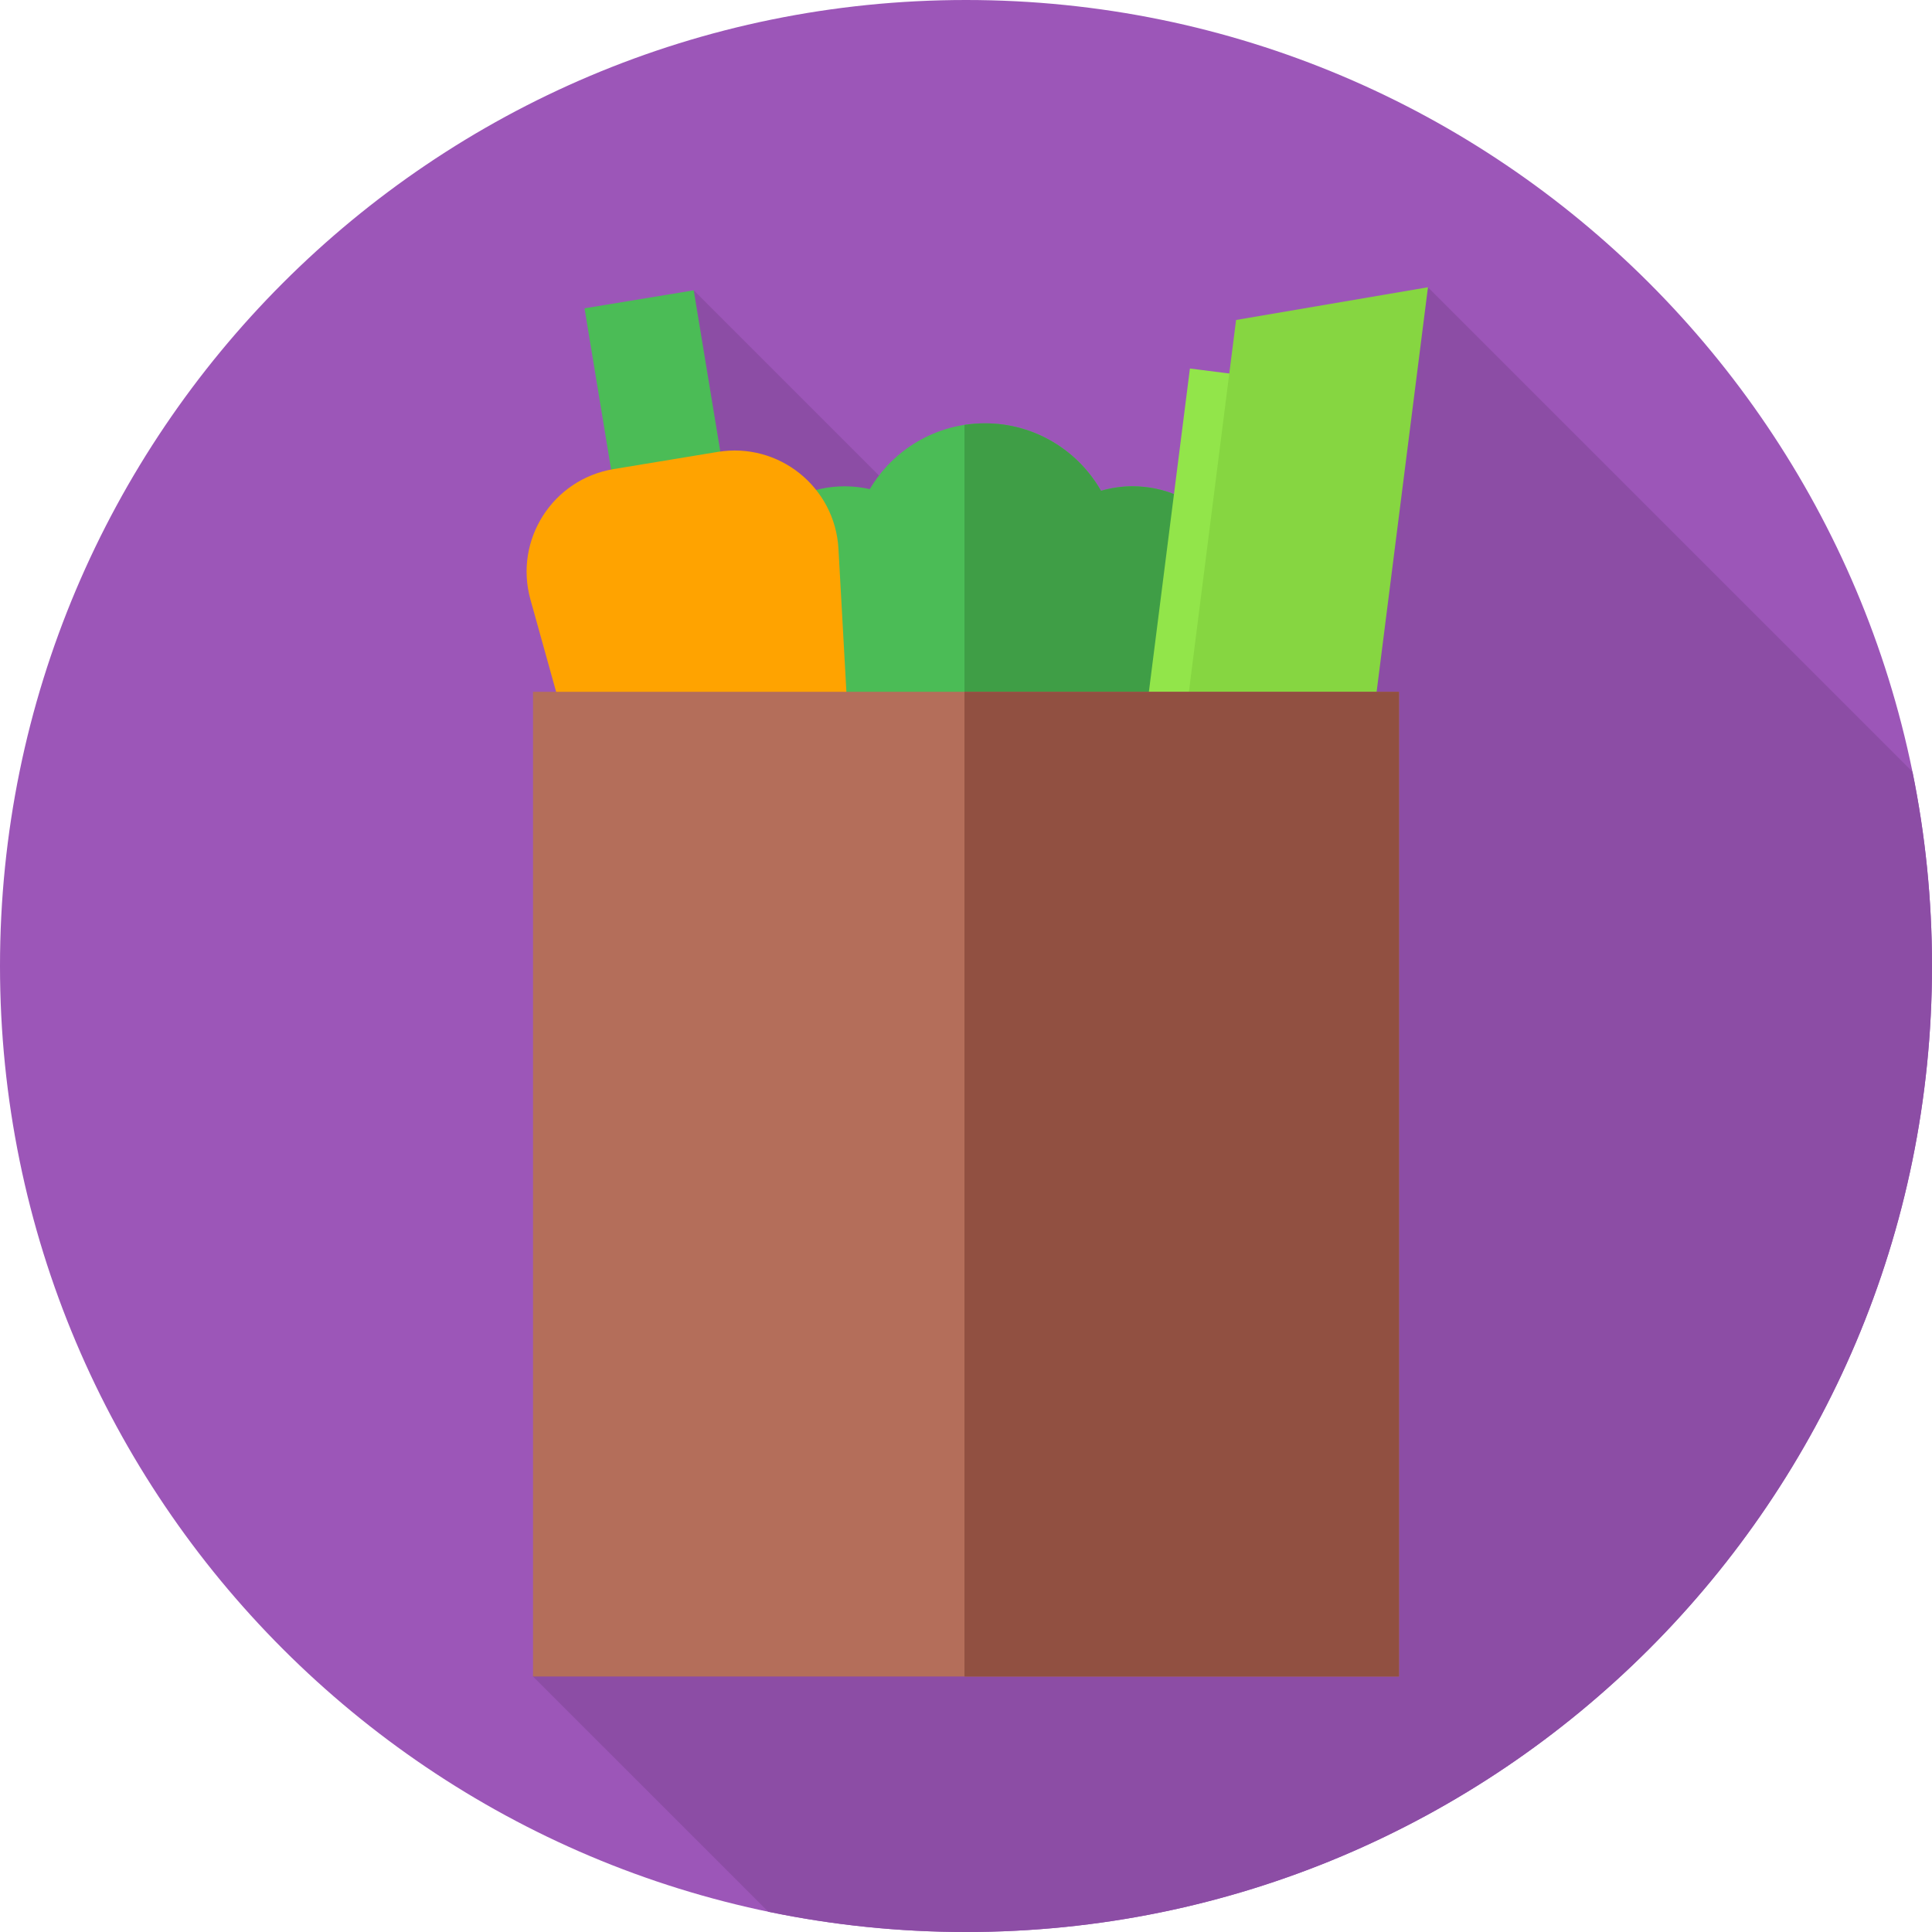 <svg width="130" height="130" viewBox="0 0 130 130" fill="none" xmlns="http://www.w3.org/2000/svg">
<path d="M130 65C130 100.899 100.899 130 65 130C29.101 130 0 100.899 0 65C0 29.101 29.101 0 65 0C100.899 0 130 29.101 130 65Z" fill="#9C56B8"/>
<path d="M130 65C130 60.523 129.547 56.153 128.685 51.931L96.084 19.329L86.846 59.7L46.679 19.533L35.866 112.808L51.693 128.634C55.988 129.528 60.439 130 65 130C100.899 130 130 100.899 130 65Z" fill="#8C4DA5"/>
<path d="M76.201 32.722C75.466 32.722 74.757 32.831 74.085 33.025C72.536 30.313 69.619 28.484 66.272 28.484C62.973 28.484 60.09 30.262 58.525 32.912C57.984 32.791 57.425 32.722 56.847 32.722C52.614 32.722 49.183 36.153 49.183 40.385C49.183 44.617 52.614 48.048 56.847 48.048C57.896 48.048 58.891 47.83 59.801 47.447L63.166 63.938H69.881L73.245 47.452C74.154 47.834 75.151 48.048 76.201 48.048C80.433 48.048 83.863 44.617 83.863 40.385C83.863 36.153 80.433 32.722 76.201 32.722Z" fill="#4BBC56"/>
<path d="M76.201 32.722C75.466 32.722 74.757 32.831 74.085 33.025C72.536 30.313 69.619 28.484 66.272 28.484C65.804 28.484 65.346 28.524 64.897 28.592V63.939H69.881L73.245 47.452C74.154 47.835 75.151 48.048 76.2 48.048C80.432 48.048 83.862 44.617 83.862 40.385C83.862 36.153 80.433 32.722 76.201 32.722V32.722Z" fill="#3F9E46"/>
<path d="M80.067 24.797L92.497 26.374L86.6 72.842L74.169 71.265L80.067 24.797Z" fill="#92E54A"/>
<path d="M90.187 65.799L77.756 64.222L83.173 21.53L96.084 19.329L90.187 65.799Z" fill="#86D641"/>
<path d="M39.332 20.746L46.68 19.535L54.301 65.755L46.953 66.967L39.332 20.746Z" fill="#4BBC56"/>
<path d="M58.598 76.186L46.234 78.224L35.692 40.343C34.576 36.332 37.187 32.24 41.294 31.563L48.292 30.408C52.4 29.731 56.187 32.769 56.418 36.925L58.598 76.186Z" fill="#FFA300"/>
<path d="M35.866 46.55H94.135V112.808H35.866L35.866 46.55Z" fill="#B46E5A"/>
<path d="M64.897 46.55H94.134V112.808H64.897V46.55Z" fill="#915041"/>
</svg>
